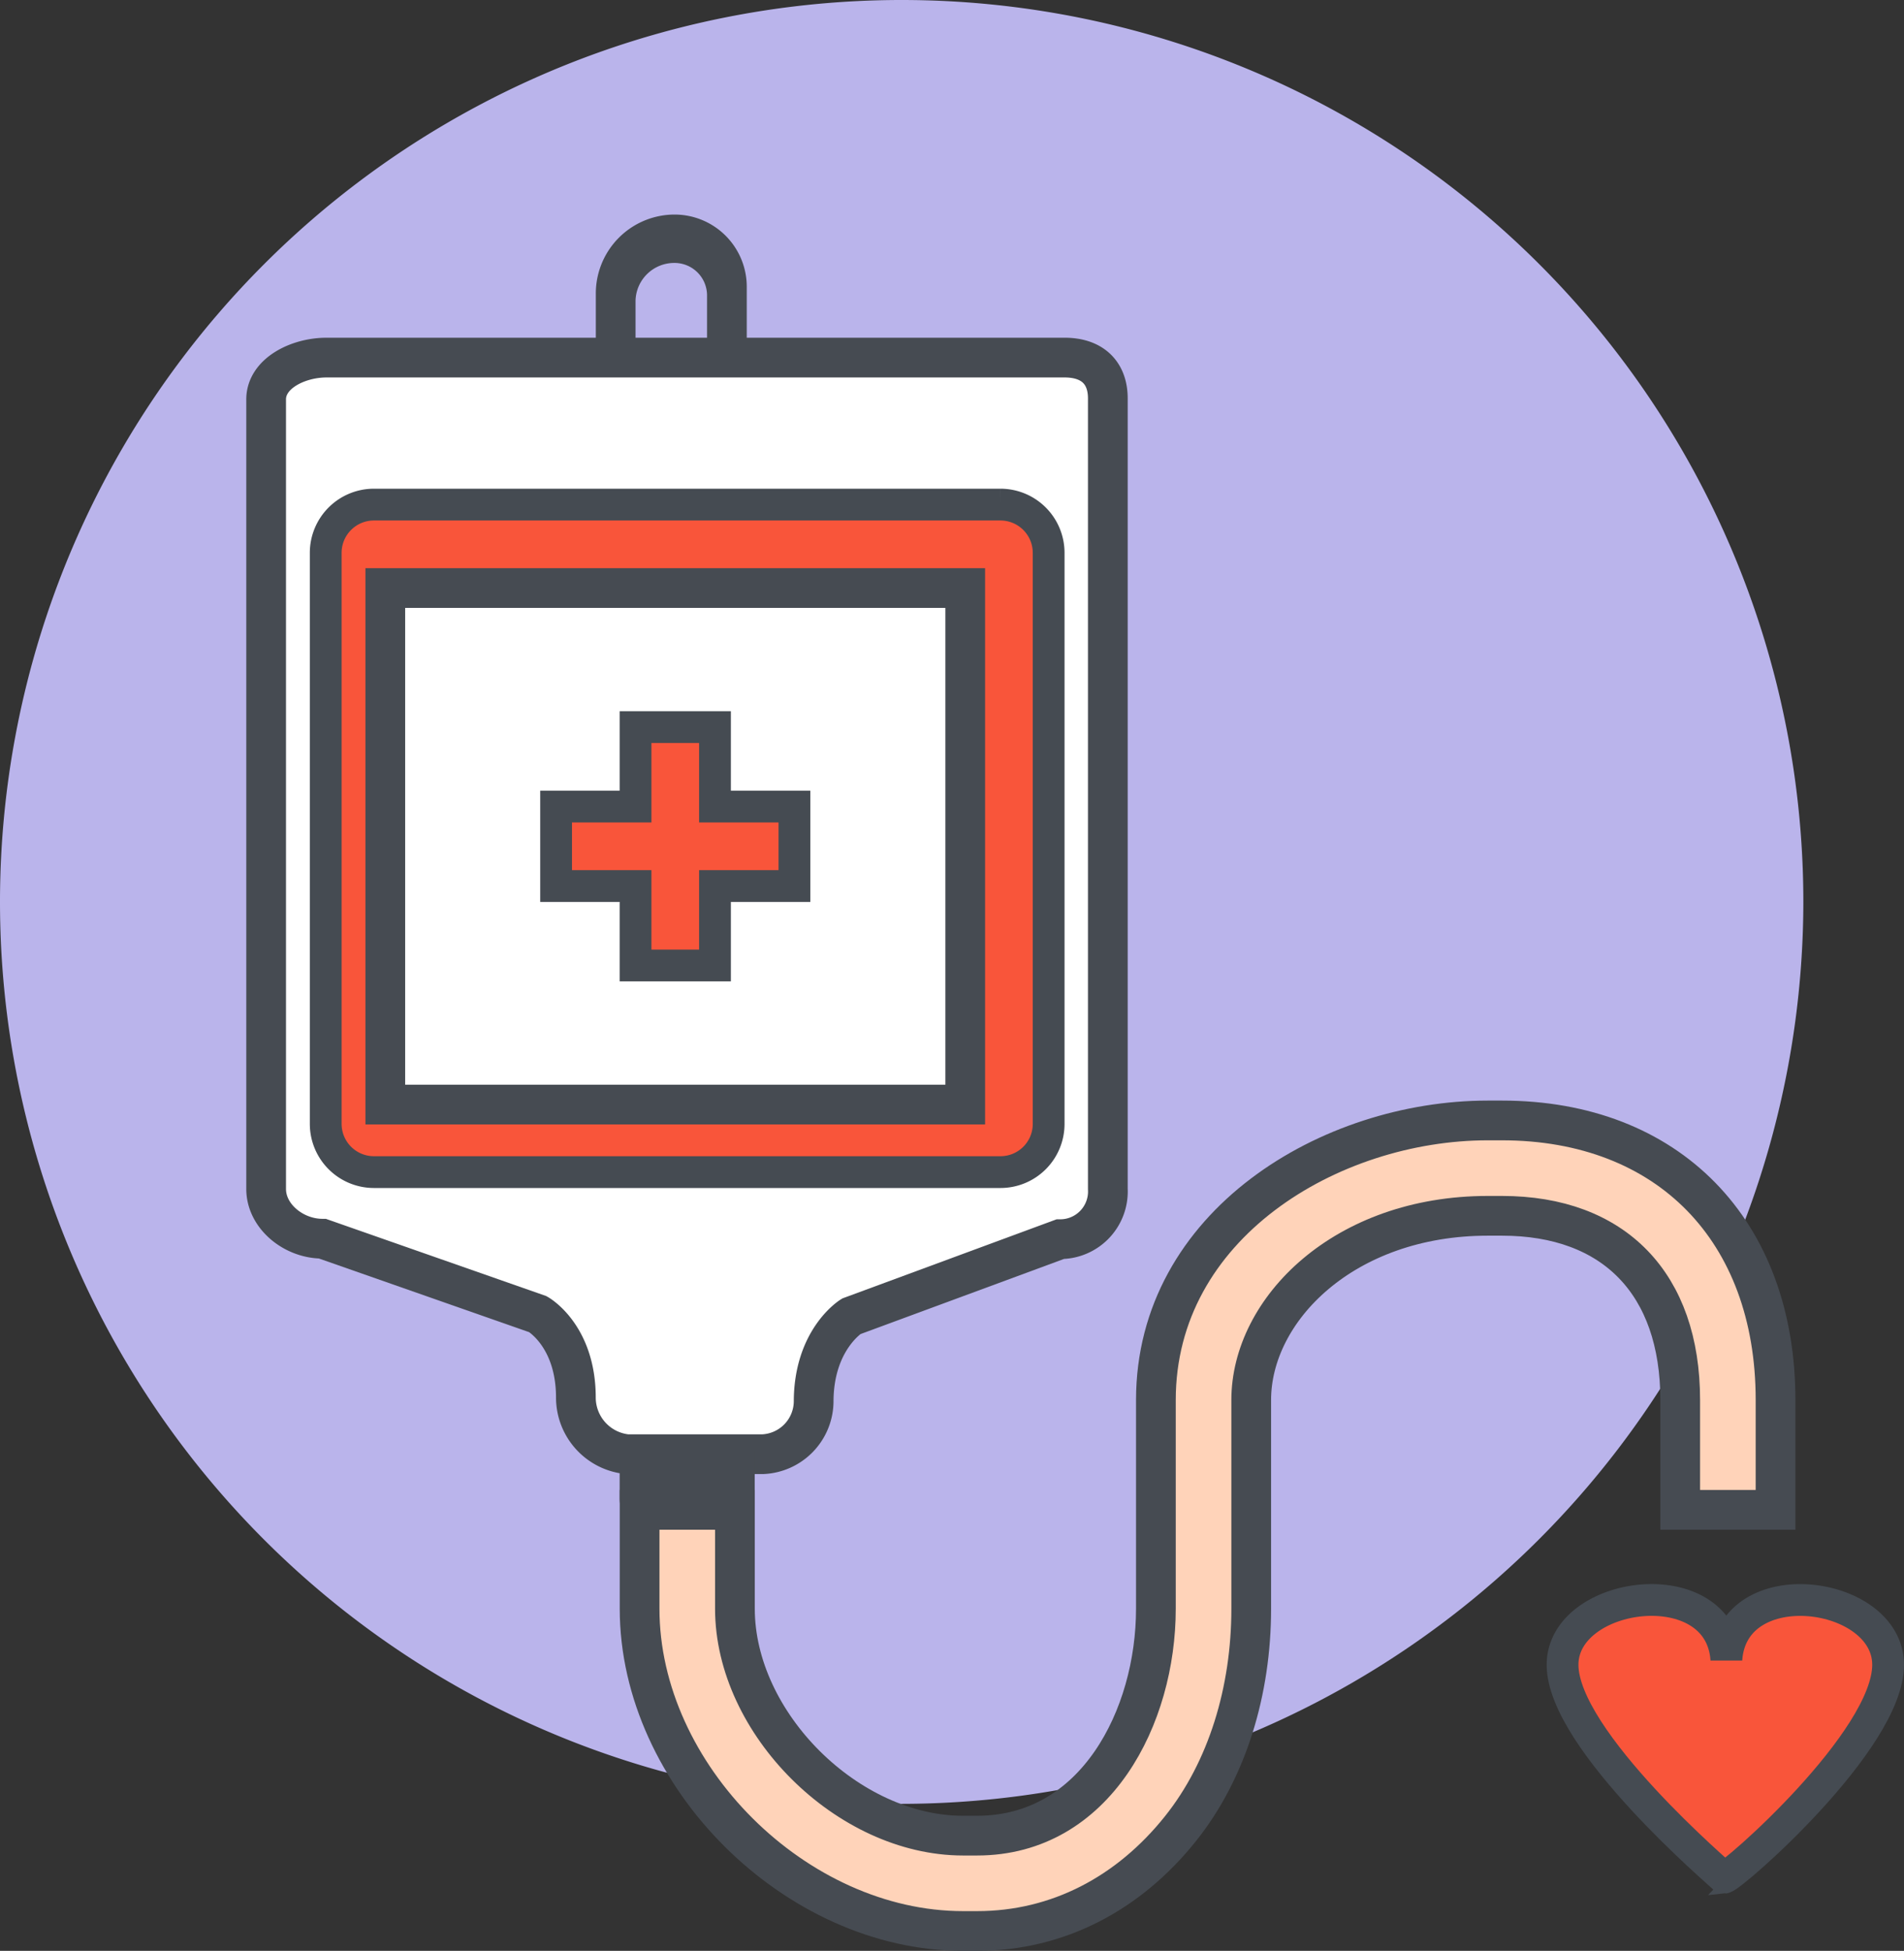 <svg xmlns="http://www.w3.org/2000/svg" viewBox="0 0 239.67 245.5"><rect x="0" y="0" width="239.67" height="245.5" fill="#333333" stroke="none"/><defs><style>.cls-1{fill:#bab4eb;}.cls-2{fill:#fff;}.cls-2,.cls-5{stroke:#464b52;stroke-width:5px;}.cls-2,.cls-3,.cls-5{stroke-miterlimit:10;}.cls-3{fill:#f9553a;stroke:#454b52;stroke-width:4px;}.cls-4{fill:#464b52;}.cls-5{fill:#ffd3b9;}</style></defs><title>specialties-thumb-icon</title><g id="Layer_2" data-name="Layer 2"><g id="Especialties"><path class="cls-1" d="M113.5,227A113.5,113.5,0,1,1,227,113.5,113.63,113.63,0,0,1,113.5,227Z"/><path class="cls-2" d="M133.45,155.94a6,6,0,0,0,6-6.32V50.26C139.5,47,137.59,45,134,45H41.11c-3.62,0-7.61,2-7.61,5.26v99.36c0,3.45,3.46,6.26,7.09,6.26l0,0,27.12,9.5s4.78,2.67,4.78,10.51h0A7.17,7.17,0,0,0,78.95,183H96a6.7,6.7,0,0,0,6.42-6.59h0c0-7.84,4.73-10.76,4.73-10.76Z"/><path class="cls-3" d="M47.07,63.5h78.87A6.07,6.07,0,0,1,132,69.57v71.87a6.06,6.06,0,0,1-6.06,6.06H47.07A6.07,6.07,0,0,1,41,141.43V69.57a6.07,6.07,0,0,1,6.07-6.07Z"/><rect class="cls-2" x="48.5" y="74" width="73" height="65"/><path class="cls-4" d="M84.92,27A9.93,9.93,0,0,0,75,37v7.5h5V37.84a4.87,4.87,0,0,1,4.89-4.75,4.09,4.09,0,0,1,4.11,4V44.5h5V36.16A9.09,9.09,0,0,0,84.92,27Z"/><path class="cls-4" d="M95,188.61c0,2.85-1.46,5.89-4.31,5.89H83.46c-2.85,0-5.46-3-5.46-5.89V182.5H95Z"/><path class="cls-5" d="M189.06,141h-1.78c-19.85,0-41.78,13.14-41.78,35.18v26.27C145.5,216,137.94,231,123,231h-1.78c-14.5,0-28.71-14.13-28.71-28.56V190h-12v12.44c0,21,19.67,40.56,40.71,40.56H123c10.16,0,19.09-4.73,25.59-12.87,5.91-7.39,8.91-17.38,8.91-27.68V176.18c0-11.39,11.69-23.18,29.78-23.18h1.78c14.15,0,22.44,8.58,22.44,23.18V190h12V176.18C223.5,154.84,210,141,189.06,141Z"/><path class="cls-3" d="M237.67,209.5c0-9.39-19.6-12-20.36-.67-.76-11.34-20.62-8.72-20.62.67,0,9.55,20.31,26.71,20.31,26.8h0C218,236.21,237.67,219.05,237.67,209.5Z"/><polygon class="cls-3" points="100 101.5 90 101.5 90 91.5 80 91.5 80 101.5 70 101.5 70 111.5 80 111.5 80 121.5 90 121.5 90 111.5 100 111.5 100 101.5"/></g></g></svg>